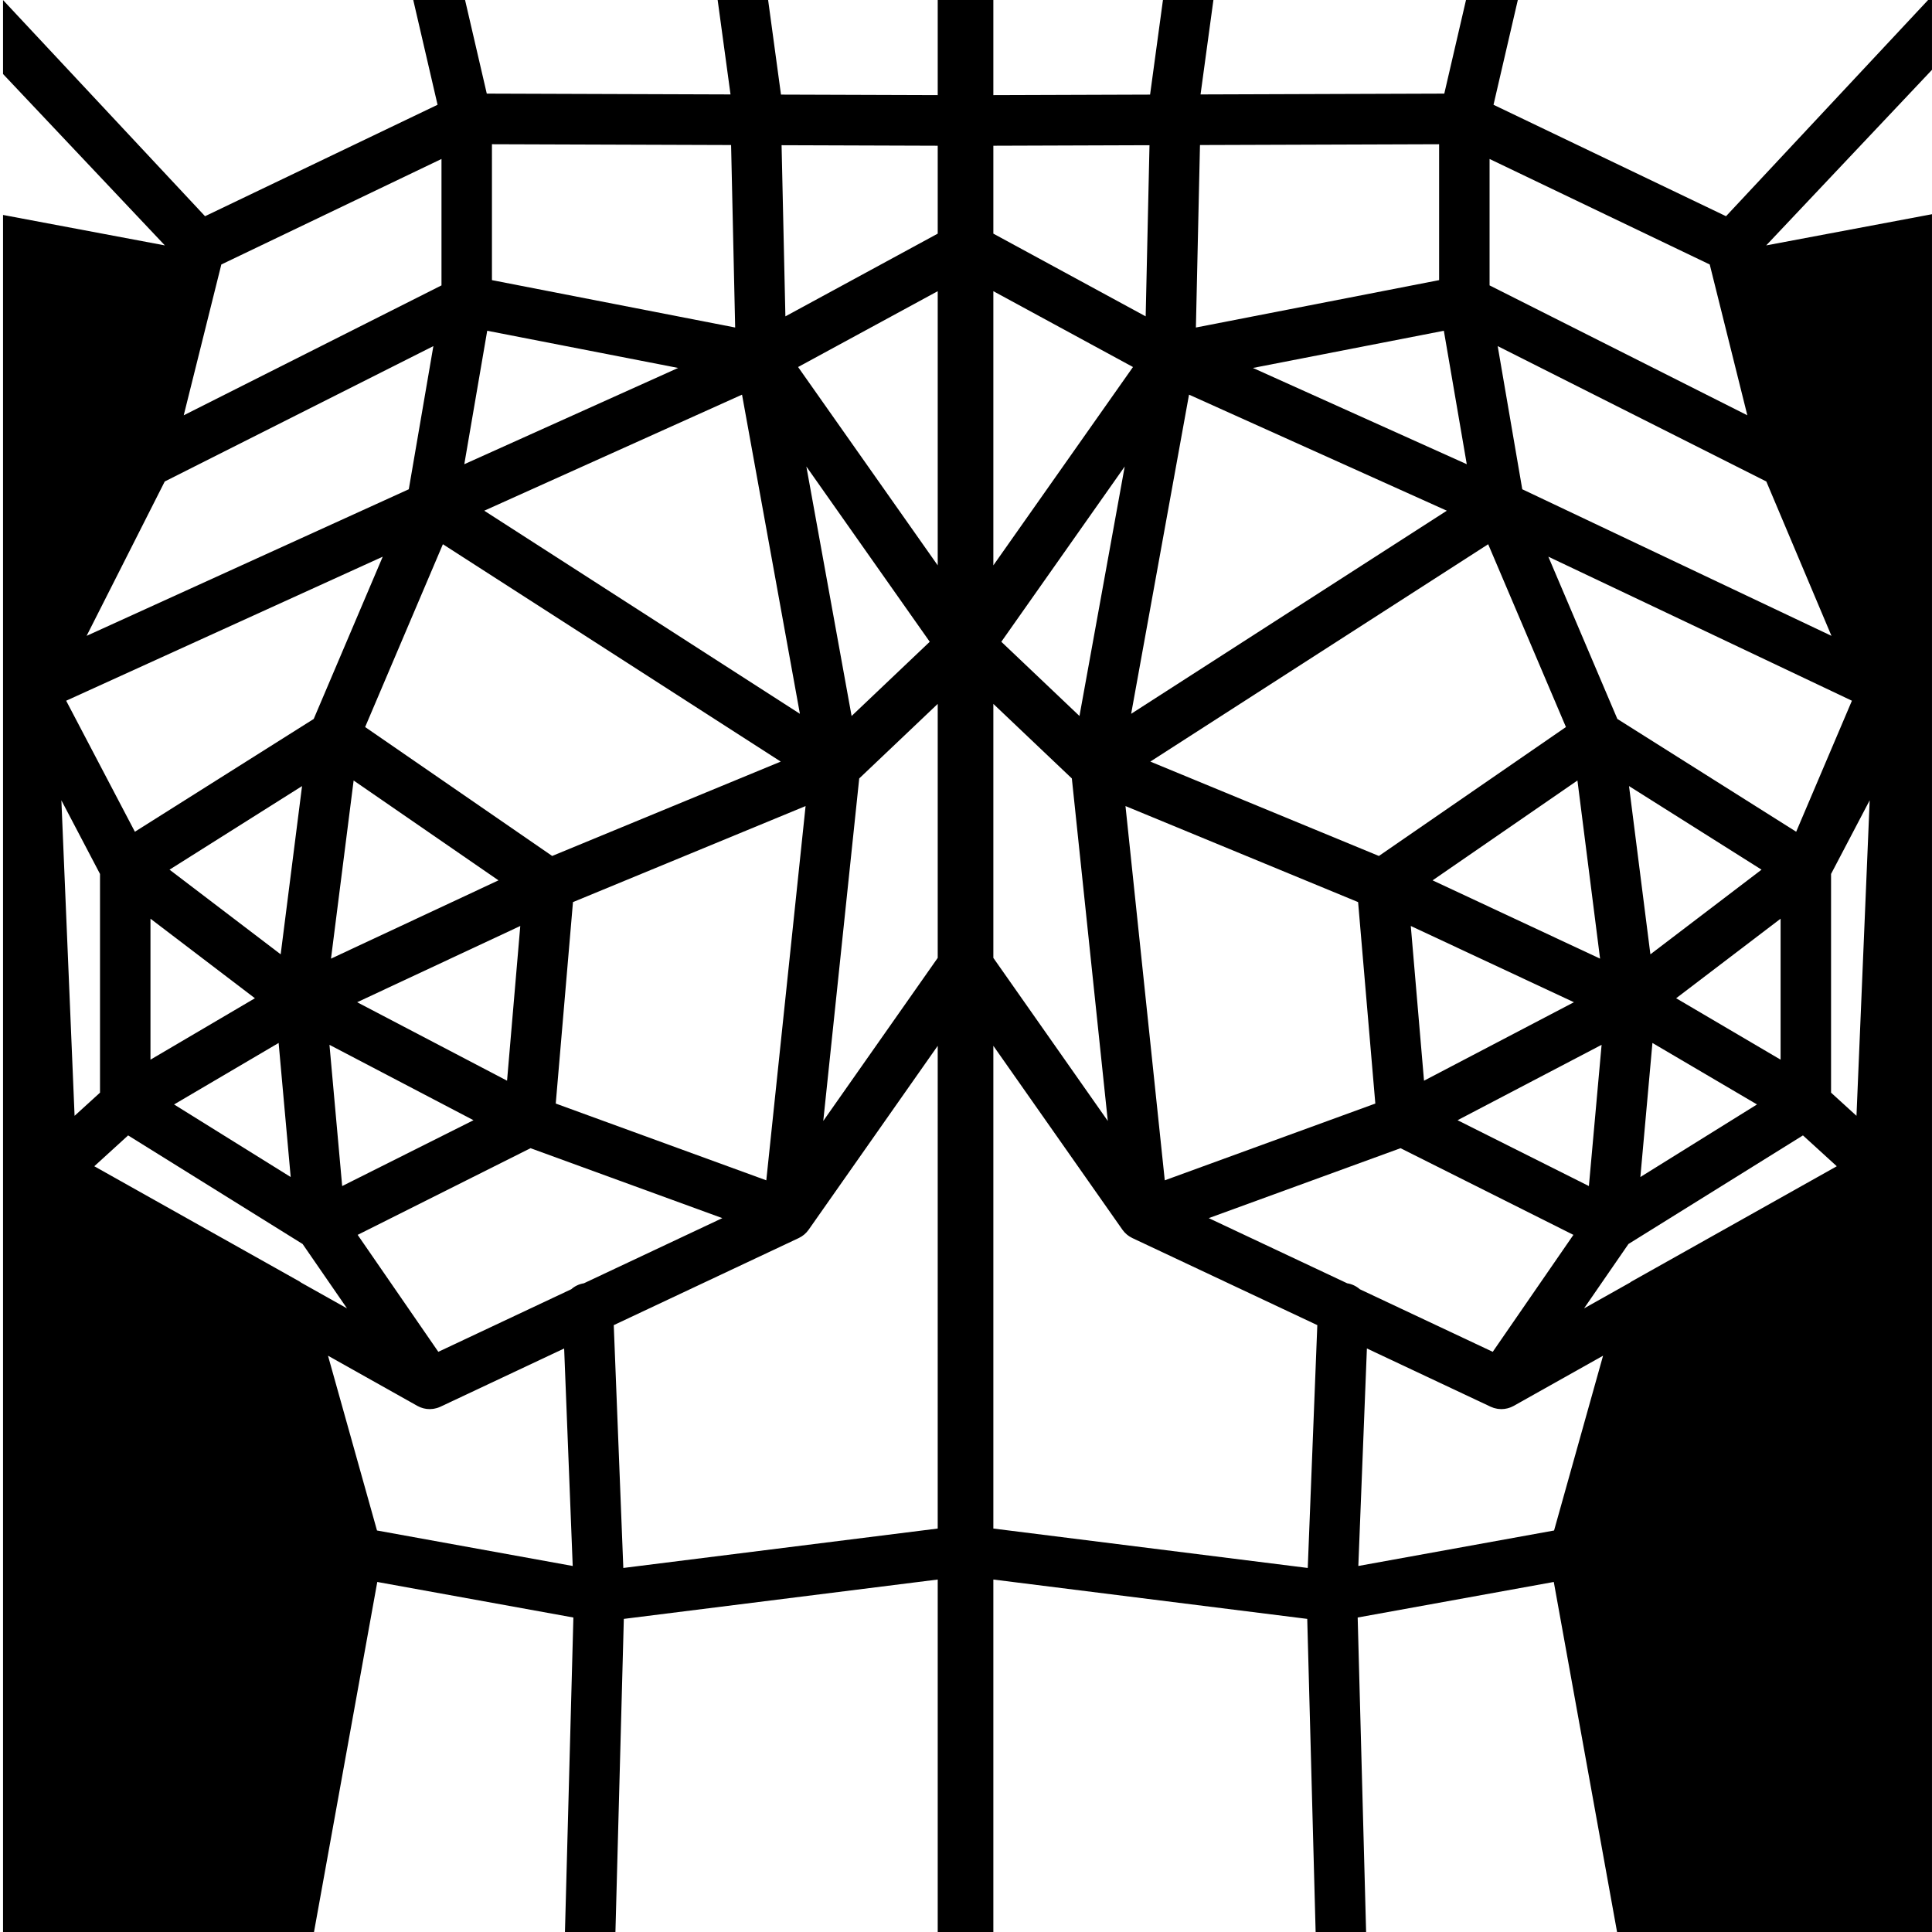 <?xml version="1.0" encoding="utf-8"?>
<!-- Generator: Adobe Illustrator 17.0.2, SVG Export Plug-In . SVG Version: 6.00 Build 0)  -->
<!DOCTYPE svg PUBLIC "-//W3C//DTD SVG 1.1//EN" "http://www.w3.org/Graphics/SVG/1.1/DTD/svg11.dtd">
<svg version="1.1" id="Calque_1" xmlns="http://www.w3.org/2000/svg" xmlns:xlink="http://www.w3.org/1999/xlink" x="0px" y="0px"
	 width="595.28px" height="595.28px" viewBox="0 0 595.28 595.28" enable-background="new 0 0 595.28 595.28" xml:space="preserve">
<g id="_x33_D">
</g>
<path d="M595.276,0h-1.2l-62.259,66.618l-71.642-34.333L467.664,0h-15.965l-6.69,28.843l-75.101,0.254L373.872,0h-15.548
	l-3.964,29.15l-48.294,0.163V0h-17.14v29.312l-48.293-0.163L236.67,0h-15.55l3.964,29.096l-75.101-0.254L143.293,0h-15.964
	l7.488,32.283L63.176,66.617L0.936,0.019v22.787L50.8,75.614L0.936,66.231v529.045h95.813l19.496-107.849l60.424,10.956
	l-2.598,96.893h15.554l2.586-96.469l96.715-12.128v108.597h17.14V486.679l96.715,12.128l2.586,96.469h15.553l-2.597-96.893
	l60.424-10.956l19.495,107.849h97.033V66.002l-51.083,9.613l51.083-54.099V0z M246.463,219.934l-97.26-62.577l79.429-35.758
	L246.463,219.934z M151.578,44.438l73.684,0.249l1.255,56.225l-74.939-14.598V44.438z M150.118,101.911l58.826,11.459
	l-65.885,29.661L150.118,101.911z M240.559,234.66l-70.426,29.076l-57.628-39.725l23.957-56.326L240.559,234.66z M248.214,248.36
	l-12.106,115.315l-64.873-23.653l5.307-62.071L248.214,248.36z M110.046,308.804l50.26-23.495l-4.075,47.671L110.046,308.804z
	 M145.894,345.157l-40.464,20.287l-3.916-43.517L145.894,345.157z M101.986,295.371l6.973-54.886l44.628,30.764L101.986,295.371z
	 M68.196,81.491l67.833-32.508v38.952l-79.419,40.024L68.196,81.491z M50.759,148.356l82.768-41.712l-7.572,44.106l-99.268,45.166
	L50.759,148.356z M117.925,171.525l-21.264,49.994L41.56,256.271l-21.173-40.366L117.925,171.525z M85.851,321.353l3.717,41.31
	L53.635,340.3L85.851,321.353z M46.363,326.502v-43.437l32.181,24.511L46.363,326.502z M86.481,294.042l-34.246-26.083
	l40.831-25.753L86.481,294.042z M18.912,246.587l11.903,22.693v67.382l-7.835,7.141L18.912,246.587z M92.799,395.206
	c-0.175-0.118-0.333-0.259-0.519-0.363l-63.228-35.504l10.425-9.503l53.762,33.458l13.682,19.84L92.799,395.206z M116.16,471.569
	l-15.098-53.854l27.54,15.463c0.033,0.019,0.069,0.031,0.103,0.049c0.182,0.098,0.368,0.183,0.556,0.266
	c0.111,0.049,0.22,0.103,0.333,0.147c0.183,0.071,0.37,0.127,0.558,0.184c0.121,0.037,0.241,0.08,0.364,0.111
	c0.192,0.048,0.387,0.079,0.582,0.112c0.119,0.02,0.237,0.049,0.358,0.064c0.281,0.035,0.564,0.05,0.848,0.054
	c0.032,0,0.064,0.006,0.096,0.006c0.001,0,0.002,0,0.004,0c0.001,0,0.002,0,0.003,0c0.006,0,0.013-0.001,0.019-0.001
	c0.331-0.001,0.662-0.03,0.992-0.073c0.109-0.014,0.217-0.035,0.326-0.054c0.243-0.043,0.484-0.098,0.723-0.164
	c0.104-0.029,0.209-0.054,0.312-0.088c0.313-0.101,0.622-0.216,0.923-0.358l0.071-0.033c0.001,0,0.002-0.001,0.003-0.001
	l38.05-17.911l2.639,67.016L116.16,471.569z M176.009,397.237l-40.956,19.28l-24.851-36.035l53.263-26.704l59.093,21.546
	l-42.65,20.078C178.417,395.639,177.085,396.286,176.009,397.237z M288.925,470.97l-96.871,12.145l-2.946-74.819l56.994-26.83
	c0.04-0.019,0.076-0.045,0.116-0.064c0.172-0.084,0.338-0.181,0.504-0.278c0.112-0.066,0.228-0.128,0.336-0.199
	c0.17-0.112,0.332-0.238,0.494-0.364c0.092-0.072,0.189-0.138,0.278-0.213c0.166-0.142,0.321-0.299,0.476-0.456
	c0.073-0.073,0.152-0.14,0.221-0.216c0.15-0.164,0.286-0.344,0.424-0.523c0.061-0.08,0.131-0.155,0.189-0.237
	c0.004-0.006,0.01-0.011,0.014-0.017l39.77-56.664V470.97z M248.45,143.735l38.018,54.003l-24.077,22.872L248.45,143.735z
	 M288.926,295.14l-35.263,50.242l11.078-105.529l24.185-22.974V295.14z M288.926,174.196l-43.022-61.111l43.022-23.365V174.196z
	 M288.927,71.987L288.927,71.987l-46.934,25.49l-1.177-52.737l48.111,0.163V71.987z M458.963,48.983l67.833,32.508l11.586,46.467
	l-79.42-40.025V48.983z M482.488,224.01l-57.629,39.726l-70.427-29.077l104.098-66.975L482.488,224.01z M493.479,321.926
	l-3.916,43.518l-40.465-20.287L493.479,321.926z M438.762,332.979l-4.075-47.67l50.26,23.494L438.762,332.979z M441.405,271.25
	l44.629-30.765l6.973,54.887L441.405,271.25z M423.759,340.022l-64.873,23.653L346.779,248.36l71.674,29.592L423.759,340.022z
	 M451.934,143.032l-65.885-29.66l58.826-11.46L451.934,143.032z M369.733,44.688l73.682-0.249v41.875l-74.938,14.599L369.733,44.688
	z M366.359,121.599l79.43,35.758l-97.261,62.577L366.359,121.599z M306.067,44.904l48.111-0.163L353,97.477l-46.933-25.49V44.904z
	 M306.067,89.719l43.021,23.366l-43.021,61.111V89.719z M346.542,143.736l-13.94,76.875l-24.078-22.872L346.542,143.736z
	 M306.067,216.88l24.185,22.973l11.079,105.532l-35.264-50.244V216.88z M402.939,483.113l-96.872-12.145V322.23l39.771,56.666
	c0.005,0.007,0.01,0.012,0.015,0.019c0.054,0.076,0.118,0.145,0.175,0.219c0.141,0.185,0.282,0.37,0.437,0.54
	c0.069,0.076,0.148,0.142,0.22,0.215c0.156,0.157,0.311,0.315,0.478,0.457c0.089,0.075,0.185,0.141,0.277,0.212
	c0.162,0.126,0.324,0.252,0.494,0.364c0.109,0.072,0.225,0.134,0.339,0.2c0.165,0.097,0.329,0.193,0.5,0.277
	c0.04,0.02,0.076,0.046,0.117,0.065l56.994,26.829L402.939,483.113z M415.085,395.402l-42.65-20.078l59.092-21.546l53.263,26.704
	l-24.851,36.035l-40.957-19.28C417.907,396.286,416.575,395.639,415.085,395.402z M478.834,471.571l-60.31,10.932l2.639-67.016
	l38.052,17.912l0.073,0.034c0.301,0.142,0.61,0.257,0.923,0.358c0.104,0.034,0.209,0.059,0.314,0.088
	c0.239,0.066,0.479,0.121,0.721,0.164c0.109,0.019,0.218,0.04,0.327,0.054c0.329,0.044,0.658,0.072,0.989,0.073
	c0.007,0,0.014,0.002,0.021,0.002c0.001,0,0.002,0,0.004,0c0.001,0,0.003,0,0.004,0c0.036,0,0.071-0.006,0.106-0.007
	c0.28-0.004,0.559-0.019,0.837-0.053c0.122-0.015,0.242-0.044,0.364-0.065c0.193-0.033,0.386-0.064,0.576-0.111
	c0.124-0.031,0.245-0.075,0.368-0.112c0.186-0.056,0.371-0.112,0.553-0.182c0.116-0.045,0.228-0.1,0.341-0.15
	c0.184-0.082,0.366-0.165,0.544-0.26c0.035-0.019,0.073-0.032,0.109-0.052l27.539-15.463L478.834,471.571z M502.713,394.843
	c-0.186,0.105-0.344,0.245-0.52,0.364l-14.121,7.929l13.682-19.84l53.762-33.458l10.425,9.502L502.713,394.843z M516.448,307.576
	l32.181-24.511v43.437L516.448,307.576z M541.357,340.299l-35.934,22.364l3.718-41.311L541.357,340.299z M508.513,294.042
	l-6.585-51.837l40.831,25.753L508.513,294.042z M572.012,343.802l-7.834-7.14v-67.383l11.902-22.69L572.012,343.802z
	 M553.433,256.272l-55.099-34.753l-21.266-49.995l93.536,44.379L553.433,256.272z M544.234,148.356l20.068,47.56l-95.266-45.166
	l-7.572-44.106L544.234,148.356z"/>
</svg>
